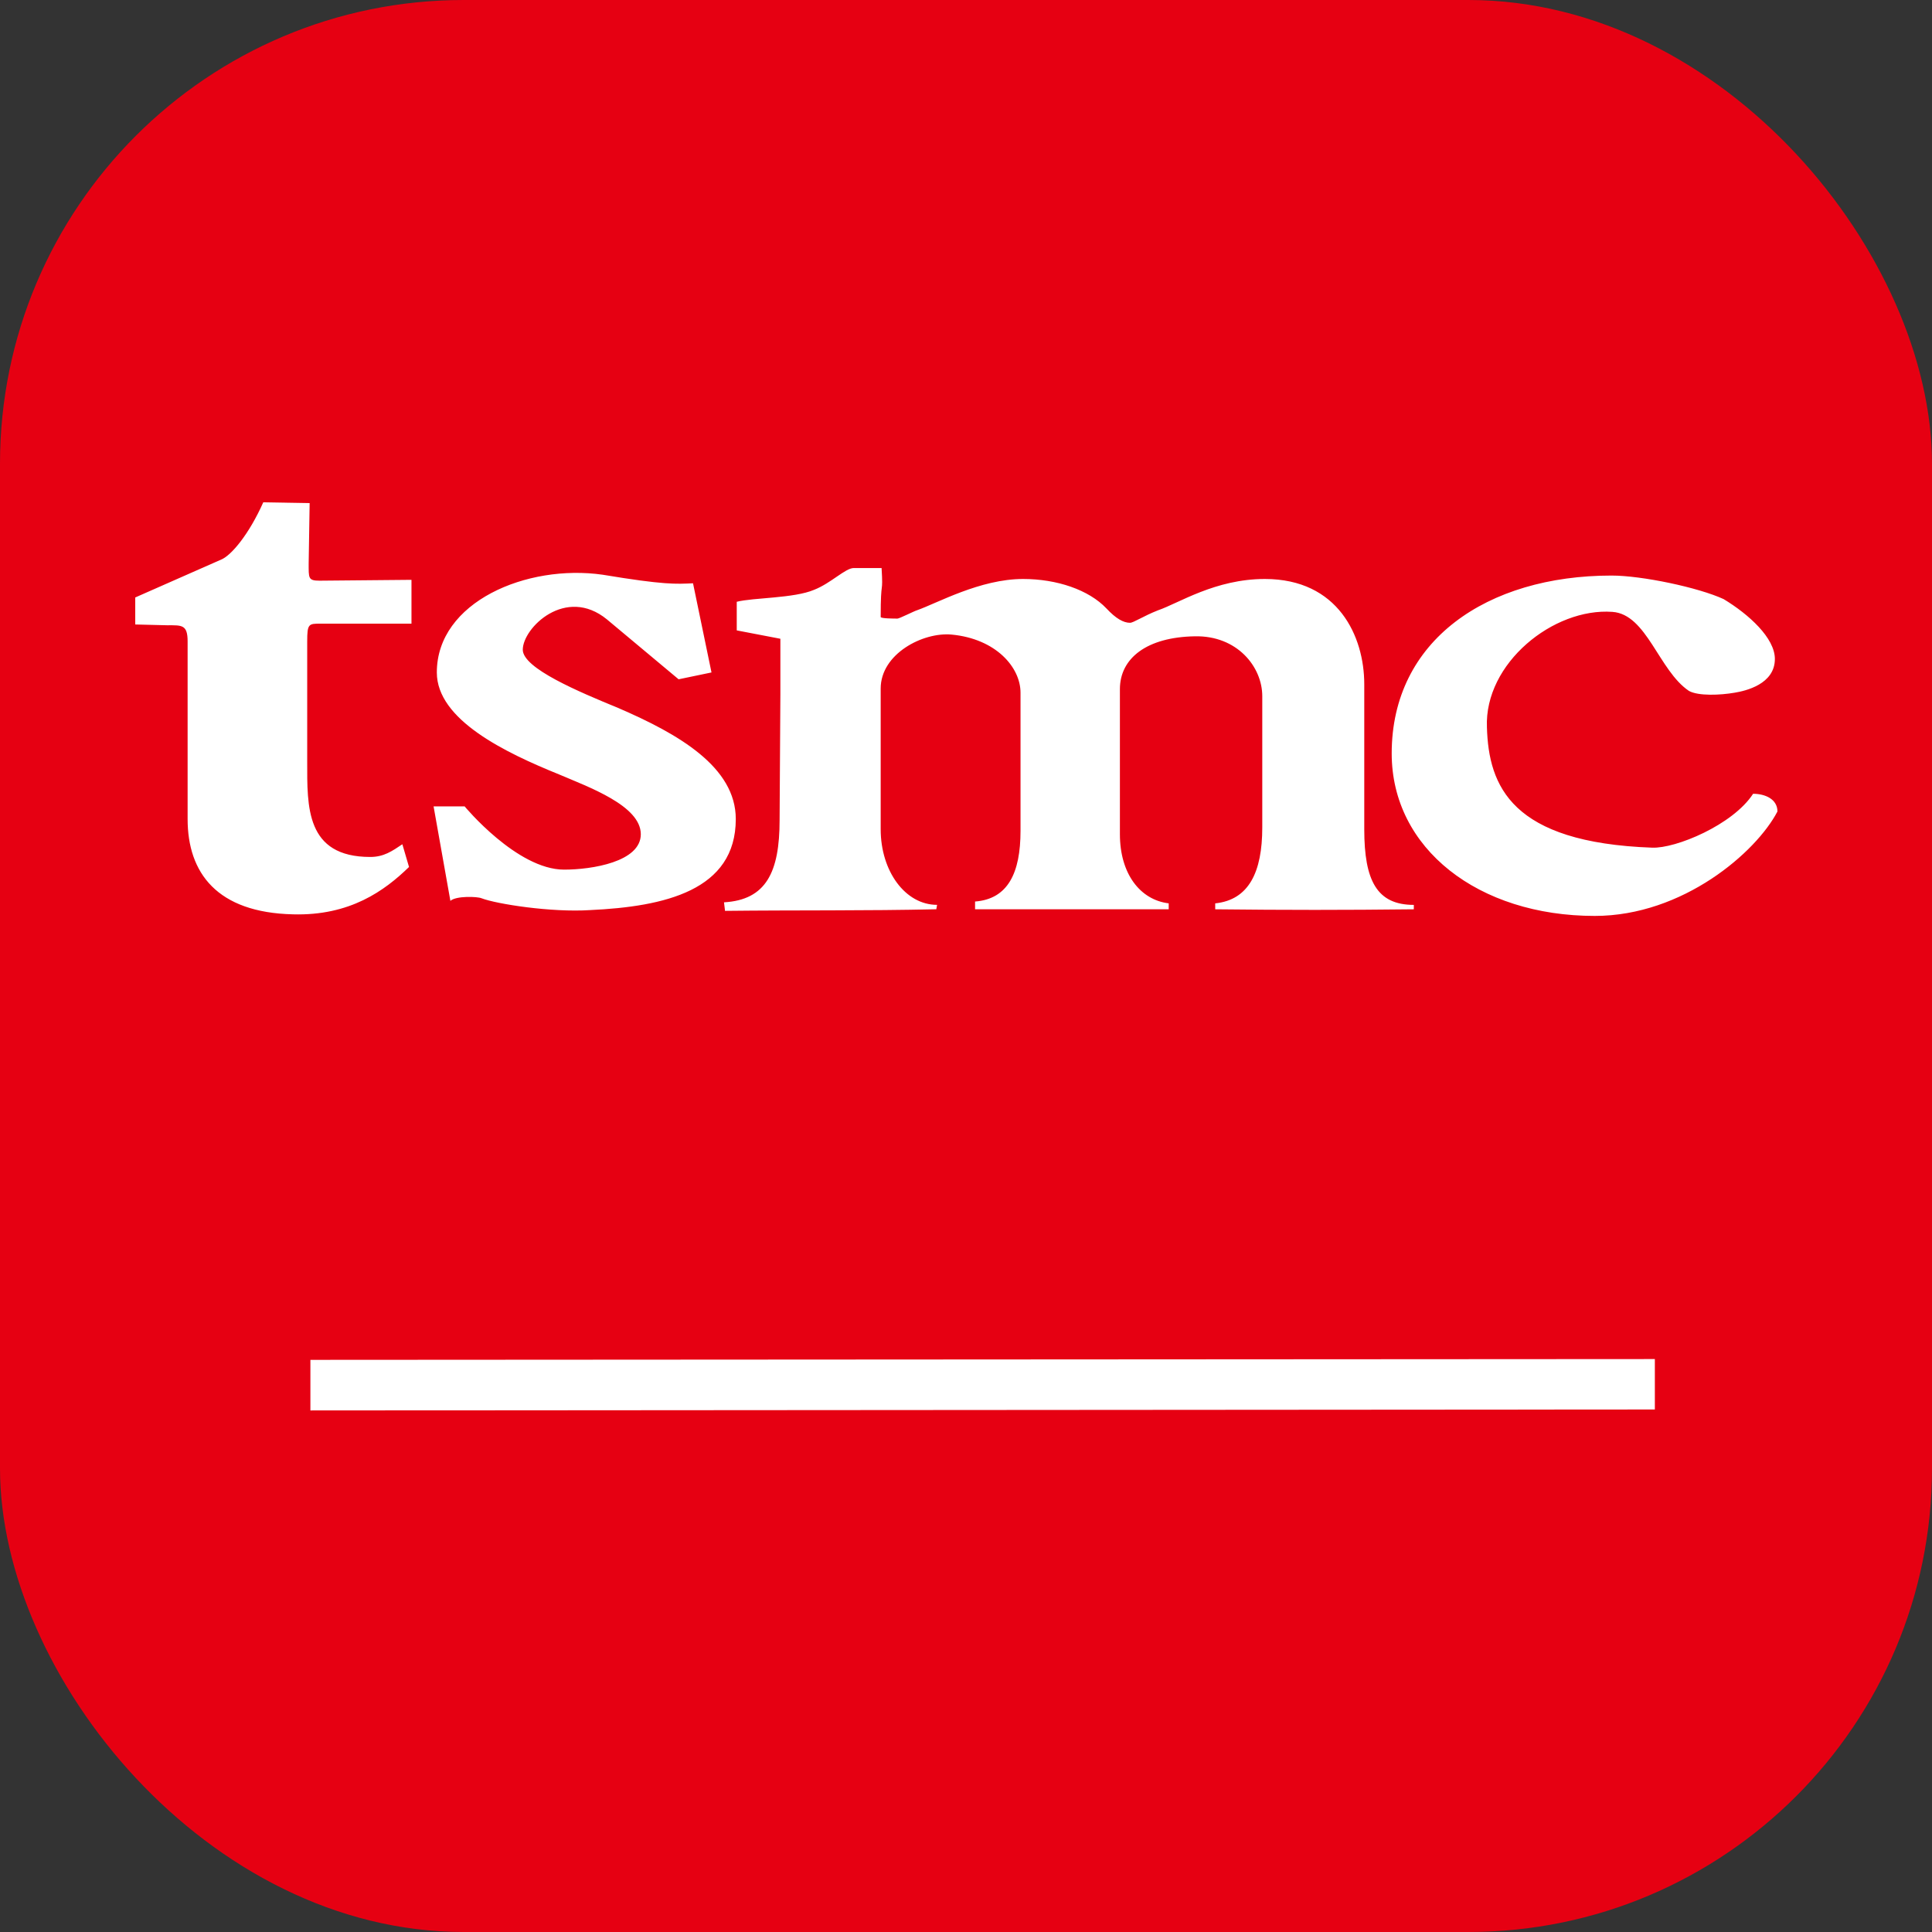 <svg width="100" height="100" viewBox="0 0 100 100" fill="none" xmlns="http://www.w3.org/2000/svg">
<rect x="0" y="0" width="100" height="100" fill="#333333" stroke="none"/>
<rect width="100" height="100" rx="24" fill="#E60012"/>
<path d="M85.655 71.642V70.345L16.066 70.386V73.004L85.655 72.955V71.642ZM21.298 32.28V30.012L16.546 30.056C15.942 30.056 15.977 29.927 15.977 29.141L16.027 26.041L13.627 26C12.89 27.654 11.974 28.746 11.454 28.961L7 30.925V32.323L8.667 32.364C9.407 32.364 9.711 32.323 9.711 33.196V42.392C9.711 45.184 11.233 47.234 15.164 47.326C18.119 47.409 19.912 46.099 21.171 44.875L20.826 43.698C20.298 44.052 19.87 44.356 19.165 44.356C15.811 44.356 15.901 41.737 15.901 39.428V33.197C15.901 32.28 15.977 32.28 16.594 32.28L21.298 32.28ZM30.543 47.106C34.383 46.927 38.084 46.1 38.084 42.394C38.084 39.699 35.125 37.991 31.987 36.64C29.975 35.812 27.059 34.594 27.059 33.629C27.059 32.5 29.28 30.316 31.415 32.06L35.125 35.16L36.827 34.806L35.871 30.191C34.995 30.232 34.385 30.278 31.198 29.748C27.272 29.185 22.61 31.15 22.61 34.806C22.61 37.257 26.146 38.953 28.939 40.085C30.461 40.737 33.168 41.7 33.168 43.18C33.168 44.61 30.634 45.012 29.198 45.012C26.756 45.012 24.049 41.738 24.049 41.738H22.442L23.312 46.628C23.609 46.362 24.71 46.401 24.928 46.495C25.707 46.793 28.538 47.236 30.543 47.106ZM40.352 42.437C40.352 45.142 39.658 46.578 37.474 46.704L37.528 47.146C41.178 47.104 44.898 47.146 48.463 47.063L48.503 46.835C46.856 46.835 45.584 45.093 45.584 42.922V35.638C45.584 33.844 47.765 32.712 49.247 32.845C51.55 33.061 52.822 34.54 52.822 35.854V43.005C52.822 45.186 52.168 46.535 50.469 46.663V47.064H60.492V46.757C59.009 46.577 57.966 45.222 57.966 43.179V35.671C57.966 34.068 59.36 32.976 61.849 32.935C64.03 32.891 65.335 34.507 65.335 36.035V42.83C65.335 45.142 64.639 46.578 62.899 46.758V47.065C66.559 47.106 69.564 47.106 73.179 47.065V46.837C71.266 46.837 70.614 45.578 70.614 42.925V35.418C70.614 32.935 69.262 29.968 65.468 29.968C62.899 29.968 61.011 31.224 59.935 31.591C59.192 31.882 58.667 32.236 58.49 32.236C58.15 32.236 57.759 32.018 57.272 31.496C56.355 30.527 54.703 29.968 52.954 29.968C50.729 29.968 48.504 31.224 47.454 31.591C47.33 31.625 46.549 32.018 46.454 32.018C46.283 32.018 45.584 32.018 45.584 31.935C45.584 29.838 45.717 30.882 45.631 29.402H44.188C43.759 29.402 43.008 30.189 42.139 30.528C41.091 30.974 38.998 30.928 38.134 31.148V32.629L40.392 33.062V35.942L40.352 42.437ZM83.415 29.791C76.963 29.791 72.034 33.149 72.034 38.998C72.034 43.926 76.523 47.408 82.542 47.408C87.122 47.408 90.913 44.096 92 42.002C92 41.354 91.349 41.086 90.741 41.086C89.691 42.7 86.729 43.927 85.512 43.875C78.228 43.612 77.051 40.693 76.963 37.643C76.827 34.329 80.407 31.447 83.46 31.671C85.241 31.796 85.857 34.711 87.42 35.762C87.91 36.033 89.038 35.983 89.783 35.854C90.349 35.762 91.867 35.416 91.867 34.108C91.867 33.02 90.516 31.796 89.217 31.011C87.91 30.407 84.984 29.791 83.415 29.791Z" fill="white"/>
</svg>
